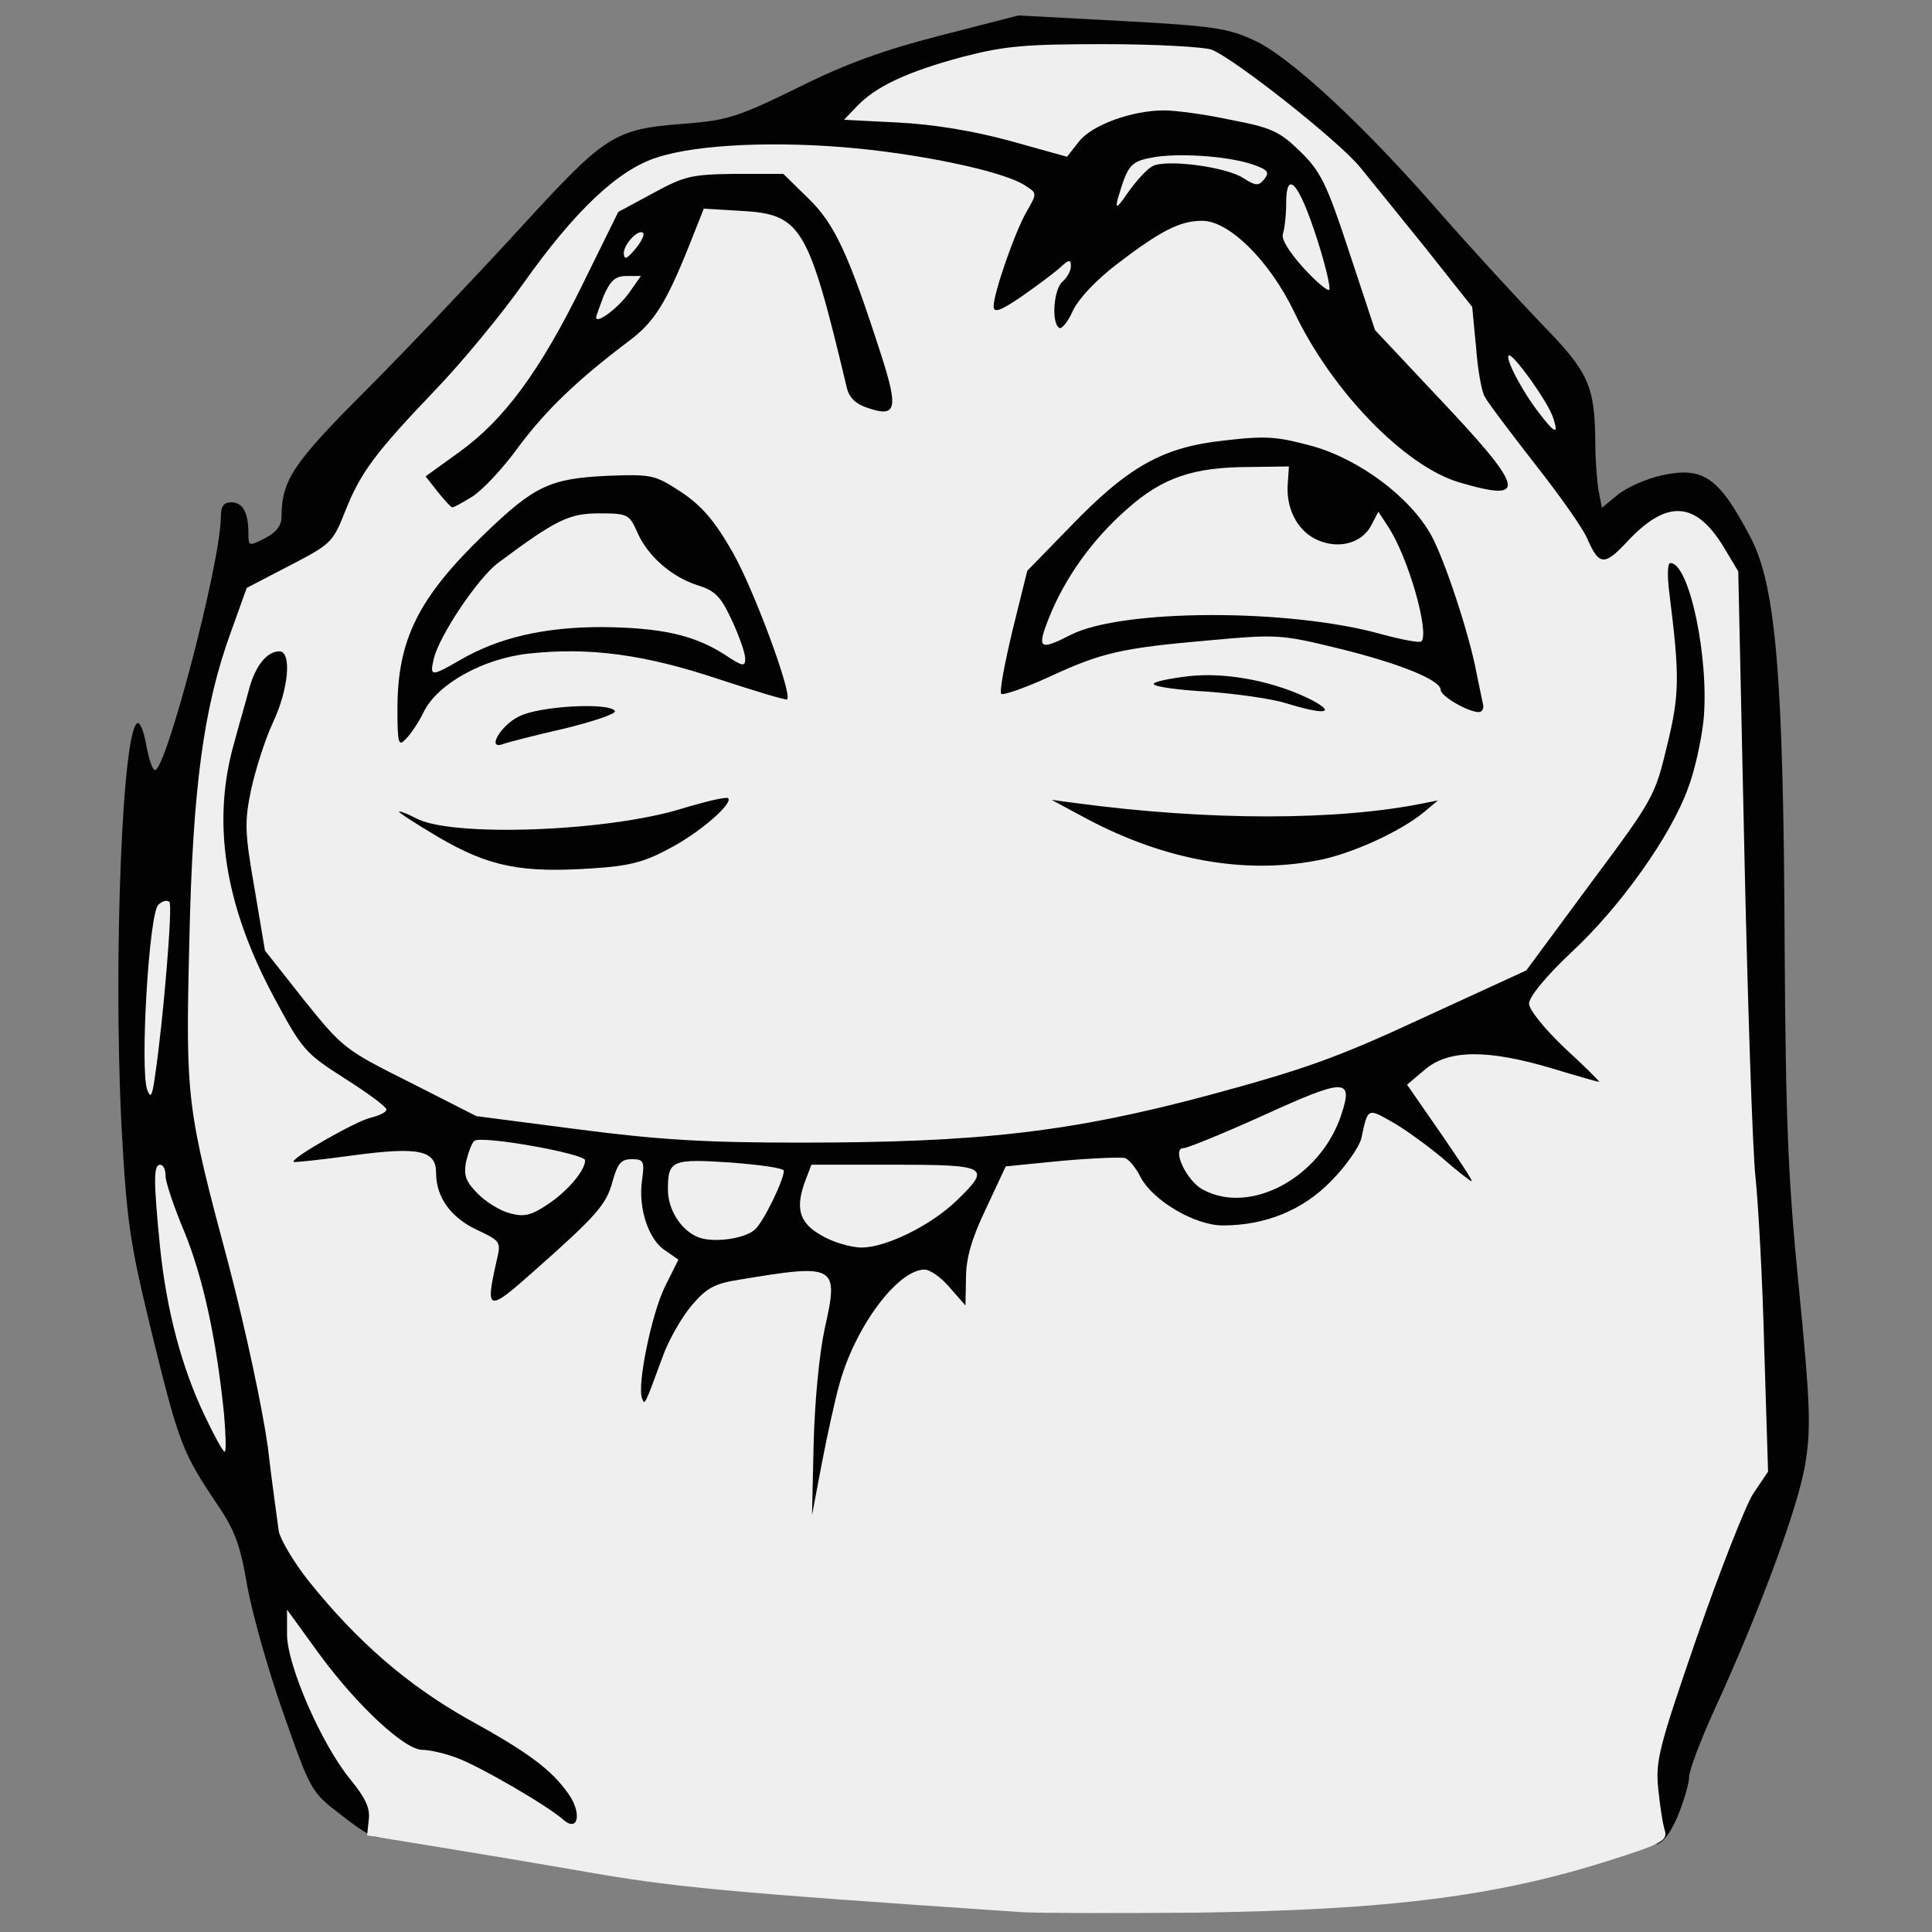 <?xml version="1.0" encoding="utf-8"?>
<!DOCTYPE svg PUBLIC "-//W3C//DTD SVG 1.0//EN" "http://www.w3.org/TR/2001/REC-SVG-20010904/DTD/svg10.dtd">
<svg version="1.0" xmlns="http://www.w3.org/2000/svg" width="32px" height="32px" viewBox="0 0 350 350" preserveAspectRatio="xMidYMid meet">
 <rect x="0" y="0" width="350" height="350" fill="#808080" stroke="none"/>
 <g fill="#020202">
  <path d="M99.6 333.1 c-0.9 -1.5 -16.7 -10.7 -20.5 -11.9 -1.9 -0.7 -4.4 -1.2 -5.6 -1.2 -1.3 0 -4.6 -2.1 -7.6 -4.7 -5.7 -5.2 -5.4 -3.3 0.8 4.3 2.7 3.3 3.3 5 3.3 8.8 0 5.8 -1.1 5.9 -8.2 0.4 -5.5 -4.2 -5.5 -4.3 -10.6 -18.8 -2.8 -8 -5.7 -18.4 -6.5 -23.2 -1.2 -7 -2.2 -9.7 -5.5 -14.5 -6.1 -9.1 -6.8 -10.8 -11.6 -30.4 -4.1 -16.9 -4.6 -20 -5.6 -38.1 -1.5 -30.2 0.2 -72.8 3 -72.8 0.5 0 1.1 1.8 1.5 4 0.4 2.2 1 4.2 1.5 4.5 1.8 1.1 11.9 -37.2 12 -45.7 0 -2.1 0.5 -2.8 1.9 -2.8 2.1 0 3.1 1.9 3.1 5.6 0 2.4 0.1 2.4 3 0.9 2 -1 3 -2.3 3 -3.8 0 -6.7 2.1 -9.8 15.3 -23 7.3 -7.3 19.6 -20.3 27.5 -28.9 16.1 -17.6 17.3 -18.4 30.4 -19.4 7.5 -0.6 9.5 -1.2 20.3 -6.5 8.8 -4.4 15.8 -6.9 26 -9.5 l14 -3.6 18.7 1 c16.6 0.9 19.2 1.3 24 3.5 6.5 3 19.8 15.3 33.8 31.4 5.7 6.5 13.9 15.4 18.2 19.9 8.6 8.8 9.7 11.2 9.8 21.5 0 3.1 0.3 7 0.6 8.8 l0.6 3.1 2.9 -2.4 c1.6 -1.3 5.2 -2.9 8 -3.5 7.5 -1.6 10.3 0.3 16.1 11.4 4.5 8.7 5.9 25.1 6.1 73.5 0.2 32 0.6 42.5 2.6 62.5 2 20.4 2.2 25.1 1.2 31.3 -1.1 7.6 -8.2 26.8 -16.5 44.9 -2.5 5.5 -4.6 11 -4.6 12.2 0 1.2 -1 4.5 -2.1 7.2 -2.7 6.2 -5.3 6.7 -6.3 1.2 -1.6 -10.2 -0.8 -14.6 6.9 -36.9 4.1 -12 8.7 -23.6 10.1 -25.8 l2.7 -4 -0.7 -19.6 c-0.4 -10.7 -1.1 -23.8 -1.7 -29 -0.6 -5.2 -1.4 -25.9 -1.8 -46 -0.4 -20.1 -1 -35.1 -1.4 -33.5 -3.6 15.1 -11.6 28.6 -23.5 39.5 l-7.3 6.7 6.1 5.6 c4.8 4.5 6 6.2 6 8.6 0 2.8 -0.3 3.1 -3.3 3.1 -1.9 0 -7.1 -1.1 -11.7 -2.5 -4.6 -1.4 -9.5 -2.5 -10.9 -2.5 -2.6 0.1 -6.1 2 -6.1 3.4 0 0.4 2 3.6 4.5 7 3 4.3 4.5 7.4 4.5 9.5 0 2.9 -0.2 3.1 -3.5 3.1 -2.5 0 -4.5 -0.9 -7.2 -3.3 -2.1 -1.9 -4.9 -4.1 -6.2 -5 -2.4 -1.6 -2.4 -1.5 -4.3 2.3 -4.6 9.2 -14 14 -27.3 14 -6.2 0 -7.7 -0.4 -11.7 -2.9 -2.6 -1.7 -5.4 -4.4 -6.3 -6.2 -1.6 -3.1 -1.8 -3.1 -6.8 -2.5 -2.9 0.3 -6.6 0.6 -8.3 0.6 -2.9 0 -3.3 0.5 -6.7 7.8 -2.6 5.5 -3.7 9.2 -3.7 12.5 0 4.7 0 4.7 -3.4 4.7 -2.5 0 -4 -0.7 -5.4 -2.5 l-2 -2.5 -2.6 2.1 c-4.1 3.2 -9.3 15.2 -11.6 26.6 -1.1 5.5 -2 11.1 -2 12.2 0 1.7 -0.6 2.1 -3.5 2.1 l-3.5 0 0 -13.7 c0 -9.5 0.5 -16.1 1.7 -21.1 1.9 -8.4 1.2 -10.4 -3.2 -8.4 -1.4 0.7 -4.2 1.2 -6.2 1.2 -6.1 0 -10.6 5.9 -15.8 20.8 -0.2 0.6 -2.1 1.2 -4.1 1.2 l-3.7 0 0.6 -8.9 c0.4 -5 1.3 -10.9 2.1 -13.2 1.4 -4 1.4 -4.6 -0.6 -9 l-2.2 -4.7 -2.6 2.7 c-1.4 1.4 -6 5.6 -10.2 9.4 -6 5.2 -8.3 6.7 -10.8 6.7 l-3.2 0 0.4 -6.4 0.3 -6.4 -3.8 -1.7 c-4.1 -1.8 -5.8 -4.2 -6.7 -9.5 l-0.5 -3.5 -5.5 0 c-3 0.1 -8.8 0.5 -12.7 0.9 l-7.3 0.9 0 -3.6 c0 -3.3 0.5 -3.9 5.5 -6.9 3 -1.8 5.5 -3.6 5.5 -4 0 -0.4 -2 -1.9 -4.4 -3.3 -3.8 -2.2 -5.3 -4.2 -9.9 -12.8 -3 -5.6 -6 -12.9 -6.7 -16.2 -2.4 -10.9 -2.9 -9.2 -3 9.1 0 20.8 0.3 23 7.5 49.9 3 11.3 6 25.4 7 32.5 0.8 6.9 1.8 13.8 2 15.4 0.6 3.4 8 12.9 17.2 21.7 4.5 4.3 10.6 8.7 18.2 13 16.2 9.1 21.4 15.7 18.5 23.3 -0.7 1.7 -6.9 2.3 -7.8 0.7z m62.4 -112.7 c1.4 -0.7 4 -2.4 5.9 -3.8 l3.5 -2.6 -10.7 0 c-10.2 0 -10.8 0.1 -11.6 2.3 -0.7 1.9 -0.3 2.5 2.8 4.4 3.7 2.3 5.2 2.3 10.1 -0.3z m-26.7 -2.6 c1.2 -1.5 1.9 -2.9 1.6 -3.2 -0.2 -0.2 -3 -0.6 -6.1 -0.8 -6.6 -0.5 -7.8 0.7 -4.6 4.7 2.6 3.3 6.3 3 9.1 -0.7z m-37.4 -3.7 c2.7 -2.1 2.1 -2.5 -5.3 -3.6 -5.2 -0.8 -5.9 0.2 -2.4 3.5 2.7 2.5 4.6 2.5 7.7 0.1z m131 -2.1 c3.5 -1.7 10.6 -8.9 9.7 -9.7 -0.1 -0.2 -4.7 1.7 -10.2 4.3 -9.7 4.5 -9.8 4.6 -7.4 5.9 3.3 1.8 3.4 1.8 7.9 -0.5z m-49.4 -9.6 c13 -1.2 19.8 -2.6 36.5 -7 17.4 -4.7 23.3 -6.8 39 -14.1 l18.5 -8.5 11.6 -15.7 c11.3 -15.2 11.7 -15.8 13.9 -24.8 1.9 -8.1 2.1 -10 1.1 -16.2 -0.6 -3.8 -1.1 -9 -1.1 -11.5 l0 -4.5 -2.5 2.5 c-3.7 3.7 -9.4 3.1 -11.4 -1.1 -0.8 -1.6 -3 -5.2 -5 -8 -2.7 -3.8 -3.7 -4.5 -3.9 -3.1 -0.3 1.6 -1.2 1.8 -6.5 1.4 -3.4 -0.3 -7 -0.9 -8 -1.3 -1.7 -0.7 -1.6 -0.5 0.3 2.6 3.7 6.1 10 28.7 10 36 0 2.7 -0.2 2.9 -4 2.9 -4.2 0 -10 -2.3 -10 -4 0 -1.8 -7.4 -4.8 -18.4 -7.5 -6.6 -1.6 -11.2 -2.3 -11.8 -1.7 -0.6 0.6 0.4 1.1 2.5 1.5 1.9 0.3 5.7 1.5 8.6 2.7 4.7 2.1 5.1 2.5 5.1 5.6 0 3.3 -0.1 3.4 -4.2 3.4 -2.4 0 -6.5 -0.7 -9.2 -1.5 -2.7 -0.8 -9.4 -1.8 -14.8 -2.2 l-9.8 -0.6 0 -3.5 c0 -3.2 -0.2 -3.4 -2.7 -2.7 -1.5 0.3 -6.1 2.2 -10.2 4.1 -4.4 2 -9 3.4 -11.2 3.4 -3.9 0 -3.9 0 -3.9 -4 0 -2.2 1.2 -8.7 2.6 -14.3 l2.5 -10.3 7.7 -7.9 c9.8 -10.2 16.8 -14.4 25.9 -15.6 10 -1.2 17.2 -1.1 22.7 0.6 3.5 1.1 4.6 1.1 3.8 0.2 -5.8 -7.4 -9 -12.3 -11.9 -18.3 -4.2 -8.9 -12 -16.8 -15.3 -15.6 -5 1.9 -16.9 11.8 -18.6 15.5 -1.6 3.5 -2 3.8 -5.3 3.5 -3 -0.3 -3.7 -0.7 -4.1 -3.1 -0.5 -2.6 -0.6 -2.7 -2.5 -1.3 -1.1 0.9 -3.5 1.6 -5.2 1.6 -3.3 0 -3.3 0 -3.3 -4.7 0 -2.7 1.1 -7.9 2.5 -11.8 1.4 -3.8 2.1 -7.3 1.7 -7.7 -1.3 -1.3 -16.6 -4.7 -24.2 -5.3 -4.1 -0.4 -8.4 -0.9 -9.5 -1.2 -1.4 -0.4 -0.8 0.7 2.2 3.8 4.7 4.9 6.3 8.4 11.7 24.6 4.4 13.3 4.6 19.6 0.7 20.1 -2.8 0.4 -8 -0.5 -9.9 -1.6 -0.7 -0.5 -2.6 -6 -4.1 -12.3 -4.6 -18.2 -6.7 -21.7 -13.8 -22.6 l-3.8 -0.4 -2.4 5.8 c-4.7 11.6 -6.4 14.4 -9.8 17.1 -9.5 7.3 -15.1 12.3 -18.6 16.5 l-3.7 4.6 3.2 -1 c1.8 -0.5 7.6 -0.9 12.8 -0.9 9.1 0 9.8 0.2 14.5 3.2 3.7 2.5 6 5.1 9.2 10.8 4.7 8.2 10.3 24.5 10.3 29.7 0 3.1 -0.2 3.3 -3.5 3.3 -1.9 0 -8.8 -1.8 -15.2 -3.9 -13.7 -4.6 -20.1 -5.6 -28.8 -4.6 -7.8 0.8 -16.2 5.4 -18.6 10.2 -2.6 5.2 -3.9 6.3 -7.5 6.3 l-3.4 0 0 -9.8 c0 -13.9 2.4 -20.5 10.9 -29.4 3.3 -3.6 3.4 -3.8 1.3 -3.8 -3.1 0 -7.1 -4.8 -7.2 -8.6 0 -2.6 0.9 -3.7 6.1 -7.5 3.4 -2.4 8.1 -7 10.5 -10.1 4.2 -5.4 13.1 -20.8 12.1 -20.8 -0.3 0 -3.1 3.7 -6.3 8.2 -3.1 4.5 -10.4 13.1 -16 19.1 -9.5 10 -14.2 16.9 -16.8 25 -0.3 0.9 -3.9 3.3 -8.1 5.2 -5.5 2.5 -7.8 4.1 -8.5 6 -0.6 1.5 -1 2.8 -1 3.1 0 0.2 2 0.4 4.5 0.4 l4.5 0 0 6.6 c0 5.1 -0.7 8.1 -2.9 13.2 -4 9.1 -4.5 14 -2.7 25 1.5 9.3 1.6 9.4 8.7 18.3 7 8.9 7.4 9.1 19.2 15.1 l12.1 6 17 2.3 c21.3 2.9 49.8 3.2 73.1 0.9z m130.1 -99.8 c-3.6 -6.1 -4.9 -7 -7.8 -5.4 -2.3 1.3 -2.2 1.3 1.3 1.6 4.4 0.4 6.4 3.4 7.6 11.7 l0.8 6 0.3 -4.8 c0.2 -3.7 -0.3 -5.8 -2.2 -9.1z m-203.1 8.1 c6.1 -0.1 13.4 0.2 16.3 0.6 6.1 0.9 6.4 -0.5 0.4 -2.3 -4.6 -1.5 -9 -5.5 -10.8 -9.7 -1.5 -3.5 -3.8 -4.2 -7.7 -2.2 -5 2.6 -15.3 11 -16.9 13.7 l-1.8 3 4.8 -1.5 c2.8 -0.9 9.2 -1.6 15.7 -1.6z m146.9 -0.9 c-0.3 -1.2 -1.3 -3.6 -2 -5.4 -1.4 -3.2 -1.4 -3.3 -6.8 -2.7 -9.6 1 -14.6 -2.9 -14.6 -11.2 l0 -3.7 -5.2 0.7 c-2.9 0.4 -7 1.4 -9.1 2.1 -4.9 1.7 -13.1 9.1 -17.6 15.7 l-3.4 5 3.4 -0.7 c11 -2.2 42.3 -1.4 51.4 1.3 4.5 1.4 4.7 1.3 3.9 -1.1z m10.8 -45.5 c-0.5 -5.4 -1 -6.3 -8.5 -15.8 -4.4 -5.5 -8.6 -10.7 -9.4 -11.5 -0.7 -0.8 0.3 3.3 2.2 9 3.1 9.3 4.3 11.3 9.6 17.3 3.3 3.7 6.2 6.7 6.3 6.7 0.2 0 0.1 -2.6 -0.2 -5.7z m-71.2 -42.3 c2.2 -4.1 19 -6.4 29.5 -4 l4 0.9 -3 -2.6 c-5.6 -4.6 -8.5 -5.3 -23.3 -5.3 -11.2 0 -15.5 0.4 -22.8 2.3 -4.9 1.3 -10.2 3 -11.8 3.9 -2.8 1.5 -2.8 1.5 4 2.1 3.8 0.4 9.8 1.5 13.4 2.6 8.5 2.4 8.7 2.4 10 0.1z"/>
  <path d="M90.5 160.1 c-4.3 -0.5 -8.2 -2 -13.7 -5.2 -7.2 -4.1 -7.8 -4.6 -7.8 -7.6 0 -3.1 0.2 -3.3 3.5 -3.3 2 0 5 0.7 6.7 1.6 2.6 1.4 5.6 1.6 18.2 1.1 12.6 -0.4 16.4 -0.9 23.1 -3.1 4.4 -1.4 9.5 -2.6 11.3 -2.6 3.1 0 3.2 0.2 3.2 3.9 0 3.2 -0.6 4.4 -3.5 7 -7.1 6.2 -12.5 8.1 -24.3 8.6 -5.9 0.2 -13.4 0 -16.7 -0.4z"/>
  <path d="M210.5 157.9 c-3.8 -1.1 -10.5 -3.6 -14.7 -5.6 -7.5 -3.5 -7.8 -3.7 -7.8 -7.1 l0 -3.5 7.3 0.7 c3.9 0.3 10.6 1 14.7 1.6 9.4 1.2 23.3 1.2 33 0 4.1 -0.5 10.3 -1.2 13.8 -1.6 l6.2 -0.7 0 3.6 c0 4 -1.6 5.5 -10.5 10 -10.1 5.1 -29.1 6.2 -42 2.6z"/>
  <path d="M87.2 133.3 c0.3 -4.4 0.6 -5 3.8 -6.6 2.8 -1.4 5.5 -1.7 13.5 -1.5 l10 0.3 0.3 3.5 0.3 3.6 -11.3 2.7 c-6.2 1.5 -12.6 2.7 -14.1 2.7 -2.7 0 -2.8 -0.1 -2.5 -4.7z"/>
 </g>
 <g fill="#efefef">
  <desc>cursor-land.com</desc><path d="M185 346.4 c-54.6 -3.7 -63 -4.5 -80 -7.5 -6.3 -1.1 -17.6 -3 -25 -4.2 l-13.5 -2.2 0.3 -2.8 c0.3 -2.1 -0.6 -4 -3.3 -7.3 -5.2 -6.3 -11.5 -20.7 -11.5 -26.3 l0 -4.5 5.8 8 c6.9 9.4 15.5 17.4 18.7 17.4 1.2 0 4 0.6 6.1 1.4 4 1.4 16.6 8.7 19.5 11.3 2.7 2.3 3.3 -1.3 0.9 -4.7 -3.1 -4.4 -7.2 -7.5 -18.3 -13.6 -10.8 -6.1 -19.9 -13.9 -28.8 -25 -2.7 -3.4 -5.1 -7.5 -5.4 -9 -0.2 -1.6 -1.2 -8.5 -2 -15.4 -1 -7.1 -4 -21.1 -7 -32.6 -7.7 -28.8 -7.9 -30 -7.2 -58.9 0.6 -27.9 2.6 -42.6 7.6 -56.2 l2.8 -7.8 7.7 -4 c7.5 -3.9 7.9 -4.2 10.1 -9.8 2.8 -7.1 5.5 -10.7 16.5 -22.2 4.7 -4.9 11.8 -13.5 15.7 -19 9.4 -13.3 17.3 -20.8 24.4 -23 7.4 -2.4 21.9 -3 36.3 -1.6 13 1.3 26.7 4.3 30.3 6.7 2.2 1.4 2.2 1.4 0.3 4.7 -2.1 3.6 -6 14.8 -6 17.2 0 1.2 1.1 0.9 4.8 -1.6 2.6 -1.8 5.7 -4.1 7 -5.2 1.8 -1.7 2.2 -1.8 2.2 -0.5 0 0.9 -0.7 2.1 -1.5 2.8 -1.6 1.3 -2.1 7.5 -0.6 8.4 0.4 0.3 1.6 -1.1 2.5 -3.2 1.1 -2.2 4.2 -5.5 8 -8.4 8 -6.1 11.4 -7.8 15.4 -7.8 4.9 0 12.2 7.3 16.6 16.4 6.8 14.4 20.1 28.1 30 31 12.6 3.7 12 1.3 -4.5 -16.1 l-10.8 -11.5 -4.7 -14.2 c-4.1 -12.5 -5.2 -14.6 -8.9 -18.2 -3.7 -3.6 -5.2 -4.3 -12.6 -5.7 -4.6 -1 -10 -1.7 -12 -1.7 -5.8 0 -13 2.6 -15.4 5.6 l-2.2 2.8 -10.4 -2.9 c-6.6 -1.8 -14 -3 -20.2 -3.3 l-9.8 -0.5 2.3 -2.4 c3.4 -3.6 9.1 -6.3 19.2 -9 7.7 -2 11.4 -2.3 25.7 -2.3 9.2 0 18 0.5 19.4 1 4.1 1.6 23.1 16.6 26.9 21.3 1.9 2.3 7.2 8.9 11.9 14.7 l8.4 10.6 0.7 7.3 c0.3 4 1 8.1 1.6 9 0.5 1 4.6 6.4 9.1 12.2 4.5 5.7 8.8 11.8 9.5 13.6 2.1 4.8 3.1 4.8 7.2 0.4 7.1 -7.6 12.3 -7.4 17.4 0.9 l2.7 4.5 1.1 50.5 c0.6 27.8 1.5 54.3 2 59 0.5 4.7 1.3 18.6 1.6 31 l0.7 22.6 -2.7 4 c-1.4 2.2 -6 13.9 -10.2 26 -6.9 20 -7.5 22.4 -7 27.4 0.3 3 0.8 6.4 1.2 7.6 0.5 1.8 -0.5 2.4 -9.3 5.2 -20.8 6.7 -40.2 9.2 -75.8 9.7 -14.3 0.1 -28.5 0.1 -31.5 -0.1z m-33 -95.4 c2.8 -10.5 10.6 -21 15.5 -21 1 0 3.1 1.5 4.6 3.3 l2.8 3.2 0.1 -5 c0 -3.5 1 -7.1 3.6 -12.5 l3.6 -7.7 10.1 -1 c5.6 -0.5 10.8 -0.7 11.5 -0.5 0.7 0.2 2 1.8 2.8 3.4 2.2 4.3 9.9 8.8 14.9 8.8 7.8 0 14.6 -2.8 19.7 -8.1 2.6 -2.6 5 -6.1 5.4 -7.6 1.2 -5.6 1.1 -5.6 5.5 -3.1 2.2 1.2 6.3 4.2 9.1 6.5 2.7 2.4 5.2 4.3 5.4 4.3 0.3 0 -2.3 -3.9 -5.6 -8.7 l-6.1 -8.8 3.2 -2.7 c4.3 -3.7 11.4 -3.7 22.9 -0.3 4.6 1.4 8.5 2.5 8.7 2.5 0.2 0 -2.6 -2.8 -6.2 -6.1 -3.8 -3.6 -6.5 -7 -6.5 -8.1 0 -1.2 3.1 -5 7.8 -9.4 8.8 -8.2 17.9 -21 21 -29.6 1.2 -3.1 2.4 -8.6 2.8 -12.2 1.1 -11 -2.5 -28.6 -6 -28.6 -0.5 0 -0.6 2.2 -0.2 5.3 1.9 15.2 1.9 18.4 -0.4 27.8 -2.2 9.2 -2.5 9.7 -13.9 25 l-11.6 15.7 -18.5 8.5 c-15.7 7.3 -21.6 9.4 -39 14.1 -25 6.7 -41.6 8.6 -74.1 8.6 -17 0 -25.5 -0.5 -40.1 -2.4 l-18.5 -2.4 -12 -6.1 c-11.8 -5.9 -12.2 -6.2 -19.2 -14.9 l-7.1 -9 -1.9 -11.3 c-1.8 -10.2 -1.8 -12.1 -0.6 -17.9 0.8 -3.6 2.5 -9 3.9 -12 2.9 -6.1 3.5 -13 1.2 -13 -2.3 0 -4.5 2.8 -5.6 7.3 -0.6 2.3 -1.8 6.3 -2.5 9 -4.2 14.4 -1.9 29.5 7.1 46.3 5.2 9.7 5.7 10.2 12.9 14.8 4.1 2.6 7.5 5.1 7.5 5.6 0 0.5 -1.3 1.1 -2.9 1.5 -2.6 0.6 -14.6 7.4 -13.9 8 0.2 0.1 5 -0.4 10.8 -1.2 12 -1.6 15 -0.9 15 3.2 0 4.4 2.7 8.1 7.4 10.3 4.4 2.1 4.4 2.1 3.5 5.9 -2 8.9 -1.5 9 6.8 1.6 11.4 -10.1 13.2 -12.1 14.3 -16.4 0.9 -3.1 1.5 -3.9 3.4 -3.9 2.2 0 2.4 0.3 1.9 3.9 -0.7 5 1.2 10.8 4.3 12.7 l2.3 1.6 -2.4 4.8 c-2.4 4.8 -5.1 17.8 -4.2 20.3 0.5 1.3 0.4 1.6 3.7 -7.4 1.1 -3.1 3.5 -7.3 5.3 -9.4 2.7 -3.2 4.2 -4 8.8 -4.7 17.4 -2.9 17.9 -2.6 15.3 8.9 -1 4.7 -1.8 13.1 -2 20.8 l-0.3 13 1.8 -9.5 c1 -5.2 2.4 -11.5 3.1 -14z m-30.9 -97.2 c5.5 -2.8 11.8 -8.3 10.8 -9.2 -0.3 -0.3 -4.1 0.6 -8.4 1.9 -13.6 4.2 -42 5.2 -48.2 1.7 -1.2 -0.6 -2.5 -1.2 -3 -1.2 -0.4 0 2.8 2.1 7.2 4.7 9.1 5.3 14.9 6.5 28 5.6 6.3 -0.4 9.2 -1.1 13.6 -3.5z m117.4 2.1 c6.2 -1.1 15.3 -5.3 19.5 -8.8 l2.5 -2.1 -2.5 0.5 c-15.7 3.2 -39 3.2 -63 0 l-4.5 -0.6 6.7 3.6 c13.9 7.3 28.1 9.9 41.3 7.4z m-161.7 -27 c2.5 -5 10.7 -9.6 19 -10.5 11.1 -1.2 21.1 0.2 34.3 4.6 6.7 2.2 12.3 3.9 12.5 3.7 1 -0.9 -6.1 -20.1 -9.9 -26.7 -3.2 -5.6 -5.5 -8.3 -9.2 -10.8 -4.9 -3.2 -5.3 -3.3 -13.5 -3 -10.4 0.5 -13.2 1.8 -22.4 10.7 -11.8 11.4 -15.6 19 -15.6 31.5 0 6.3 0.2 6.9 1.5 5.5 0.9 -0.9 2.4 -3.1 3.3 -5z m25.4 3.1 c5.3 -1.3 9.5 -2.7 9.2 -3.2 -1 -1.6 -13.8 -0.9 -17.4 1 -3.3 1.6 -5.9 6.1 -2.9 5 0.8 -0.3 5.8 -1.6 11.1 -2.8z m135.6 -5.1 c-6.6 -3.4 -15.5 -5.2 -22.5 -4.4 -3.4 0.4 -6.3 1 -6.3 1.4 0 0.5 4.4 1.1 9.8 1.4 5.3 0.4 11.7 1.3 14.2 2.1 6.8 2.1 9.2 1.9 4.8 -0.5z m30.8 0.4 c-0.2 -1 -0.7 -3.4 -1.1 -5.3 -1.3 -7.1 -5.8 -20.6 -8.2 -25 -3.8 -6.9 -13 -13.8 -21.6 -16.2 -6.3 -1.7 -8.3 -1.9 -15.9 -1 -11.2 1.2 -17.4 4.7 -28 15.7 l-7.7 7.9 -2.7 10.9 c-1.4 5.9 -2.4 11.1 -2 11.4 0.3 0.3 4.1 -1 8.5 -3 9.7 -4.5 13.2 -5.3 29.2 -6.7 12.2 -1.1 12.9 -1.1 23.5 1.5 11 2.7 18.4 5.7 18.4 7.5 0 1.1 4.8 3.9 6.8 4 0.8 0 1.1 -0.7 0.8 -1.7z m-183.1 -37.3 c1.8 -1.1 5.6 -5.1 8.4 -9 5 -6.7 10.6 -12.1 20 -19.2 4.6 -3.4 6.8 -6.9 11.1 -17.7 l2.5 -6.3 6.7 0.4 c11 0.6 12.2 2.7 19.2 32 0.4 1.8 1.6 3 3.8 3.7 5.2 1.8 5.6 0.2 2.4 -9.7 -5.9 -18.3 -8.4 -23.6 -13.1 -28.2 l-4.6 -4.5 -8.7 0 c-8 0.1 -9.2 0.4 -14.9 3.5 l-6.3 3.4 -6.4 13 c-7.7 15.7 -14.2 24.6 -22.4 30.5 l-6.1 4.4 2.2 2.8 c1.2 1.5 2.4 2.8 2.6 2.8 0.2 0.1 1.8 -0.8 3.6 -1.9z"/>
  <path d="M148.8 223.8 c-4.1 -2.3 -4.8 -5 -2.8 -10.2 l1 -2.6 15 0 c17 0 17.6 0.4 11.4 6.4 -4.7 4.6 -12.9 8.6 -17.3 8.6 -2 0 -5.3 -1 -7.3 -2.2z"/>
  <path d="M126.4 224.1 c-3.1 -1.3 -5.4 -5 -5.4 -8.6 0 -5.3 0.7 -5.6 11.3 -4.9 5.3 0.4 9.7 1 9.7 1.5 0 1.7 -3.8 9.5 -5.3 10.7 -2 1.7 -7.7 2.4 -10.3 1.3z"/>
  <path d="M92.4 219.8 c-1.7 -0.4 -4.3 -2 -5.8 -3.5 -2.2 -2.2 -2.6 -3.3 -2.2 -5.7 0.4 -1.7 1 -3.4 1.5 -3.9 1.1 -1.1 20.1 2.3 20.1 3.5 0 1.9 -3.3 5.7 -6.8 8 -3 2 -4.3 2.3 -6.8 1.6z"/>
  <path d="M217.9 215.5 c-3 -1.6 -5.7 -7.5 -3.5 -7.5 0.7 0 7.3 -2.7 14.6 -6 14.7 -6.7 16.2 -6.7 14 -0.1 -3.7 11.4 -16.5 18.3 -25.1 13.6z"/>
  <path d="M78.6 119.3 c1 -4.2 8 -14.6 11.6 -17.3 10.6 -7.9 12.9 -9 18.4 -9 5.1 0 5.4 0.2 6.8 3.3 1.8 4.3 6.2 8.2 10.9 9.7 3.3 1 4.3 2.1 6.3 6.4 1.3 2.8 2.4 5.9 2.4 6.9 0 1.5 -0.4 1.5 -3.7 -0.7 -5.6 -3.6 -11.6 -4.9 -22.3 -5 -10.4 0 -18.7 1.9 -25.7 6 -5.2 3 -5.5 3 -4.7 -0.3z"/>
  <path d="M190 112 c2.9 -7.3 7.9 -14.3 14.2 -19.8 6.4 -5.7 12 -7.6 22.3 -7.6 l7 -0.1 -0.2 3 c-0.4 4.4 1.6 8.4 4.9 10.1 3.9 2 8.4 1 10.2 -2.4 l1.3 -2.5 1.7 2.6 c3.7 5.5 7.6 19.3 6.1 20.9 -0.3 0.3 -3.5 -0.3 -7.2 -1.3 -16.7 -4.7 -47.1 -4.6 -56.3 0.1 -5.7 2.9 -6.2 2.6 -4 -3z"/>
  <path d="M108 57.5 c0 -0.3 0.7 -2.1 1.4 -4 1.2 -2.7 2.1 -3.5 4.1 -3.5 l2.6 0 -2.1 3 c-2 2.8 -6 5.8 -6 4.5z"/>
  <path d="M113 45.9 c0 -1.7 2.7 -4.5 3.5 -3.7 0.3 0.3 -0.3 1.6 -1.4 2.9 -1.6 1.9 -2 2 -2.1 0.8z"/>
  <path d="M37.1 256.5 c-4.2 -8.8 -6.9 -19 -8.1 -30.5 -1.2 -12.1 -1.2 -15 0 -15 0.6 0 1 0.9 1 2.1 0 1.1 1.6 5.8 3.5 10.3 3.3 8.2 5.7 19.1 7.1 32.9 0.3 3.7 0.4 6.7 0.1 6.7 -0.3 0 -1.9 -2.9 -3.6 -6.5z"/>
  <path d="M26.7 197.5 c-1.4 -3.4 0.3 -32.3 2 -33.6 0.7 -0.7 1.6 -0.9 2 -0.5 0.6 0.6 -1.1 21.3 -2.6 31.4 -0.5 3.7 -0.8 4.3 -1.4 2.7z"/>
  <path d="M278.8 74.8 c-3.1 -4 -6.1 -9.8 -5.5 -10.4 0.6 -0.7 7.3 8.6 8.1 11.4 1 3 0.3 2.8 -2.6 -1z"/>
  <path d="M236.1 48.5 c-2.6 -2.9 -4 -5.2 -3.7 -6.1 0.3 -0.9 0.6 -3.3 0.6 -5.5 0 -6.4 2.3 -3.8 5.5 6.1 1.6 4.9 2.6 9.2 2.3 9.5 -0.3 0.3 -2.4 -1.5 -4.7 -4z"/>
  <path d="M202.5 36 c1.9 -6.4 2.3 -6.8 7 -7.6 5.2 -0.7 13.9 0 18 1.6 2.2 0.8 2.5 1.3 1.5 2.5 -1 1.2 -1.5 1.2 -3.7 -0.2 -3.1 -2.1 -14.1 -3.5 -16.5 -2.2 -1 0.5 -2.9 2.6 -4.4 4.7 -2 2.9 -2.4 3.2 -1.9 1.2z"/>
 </g>
</svg>